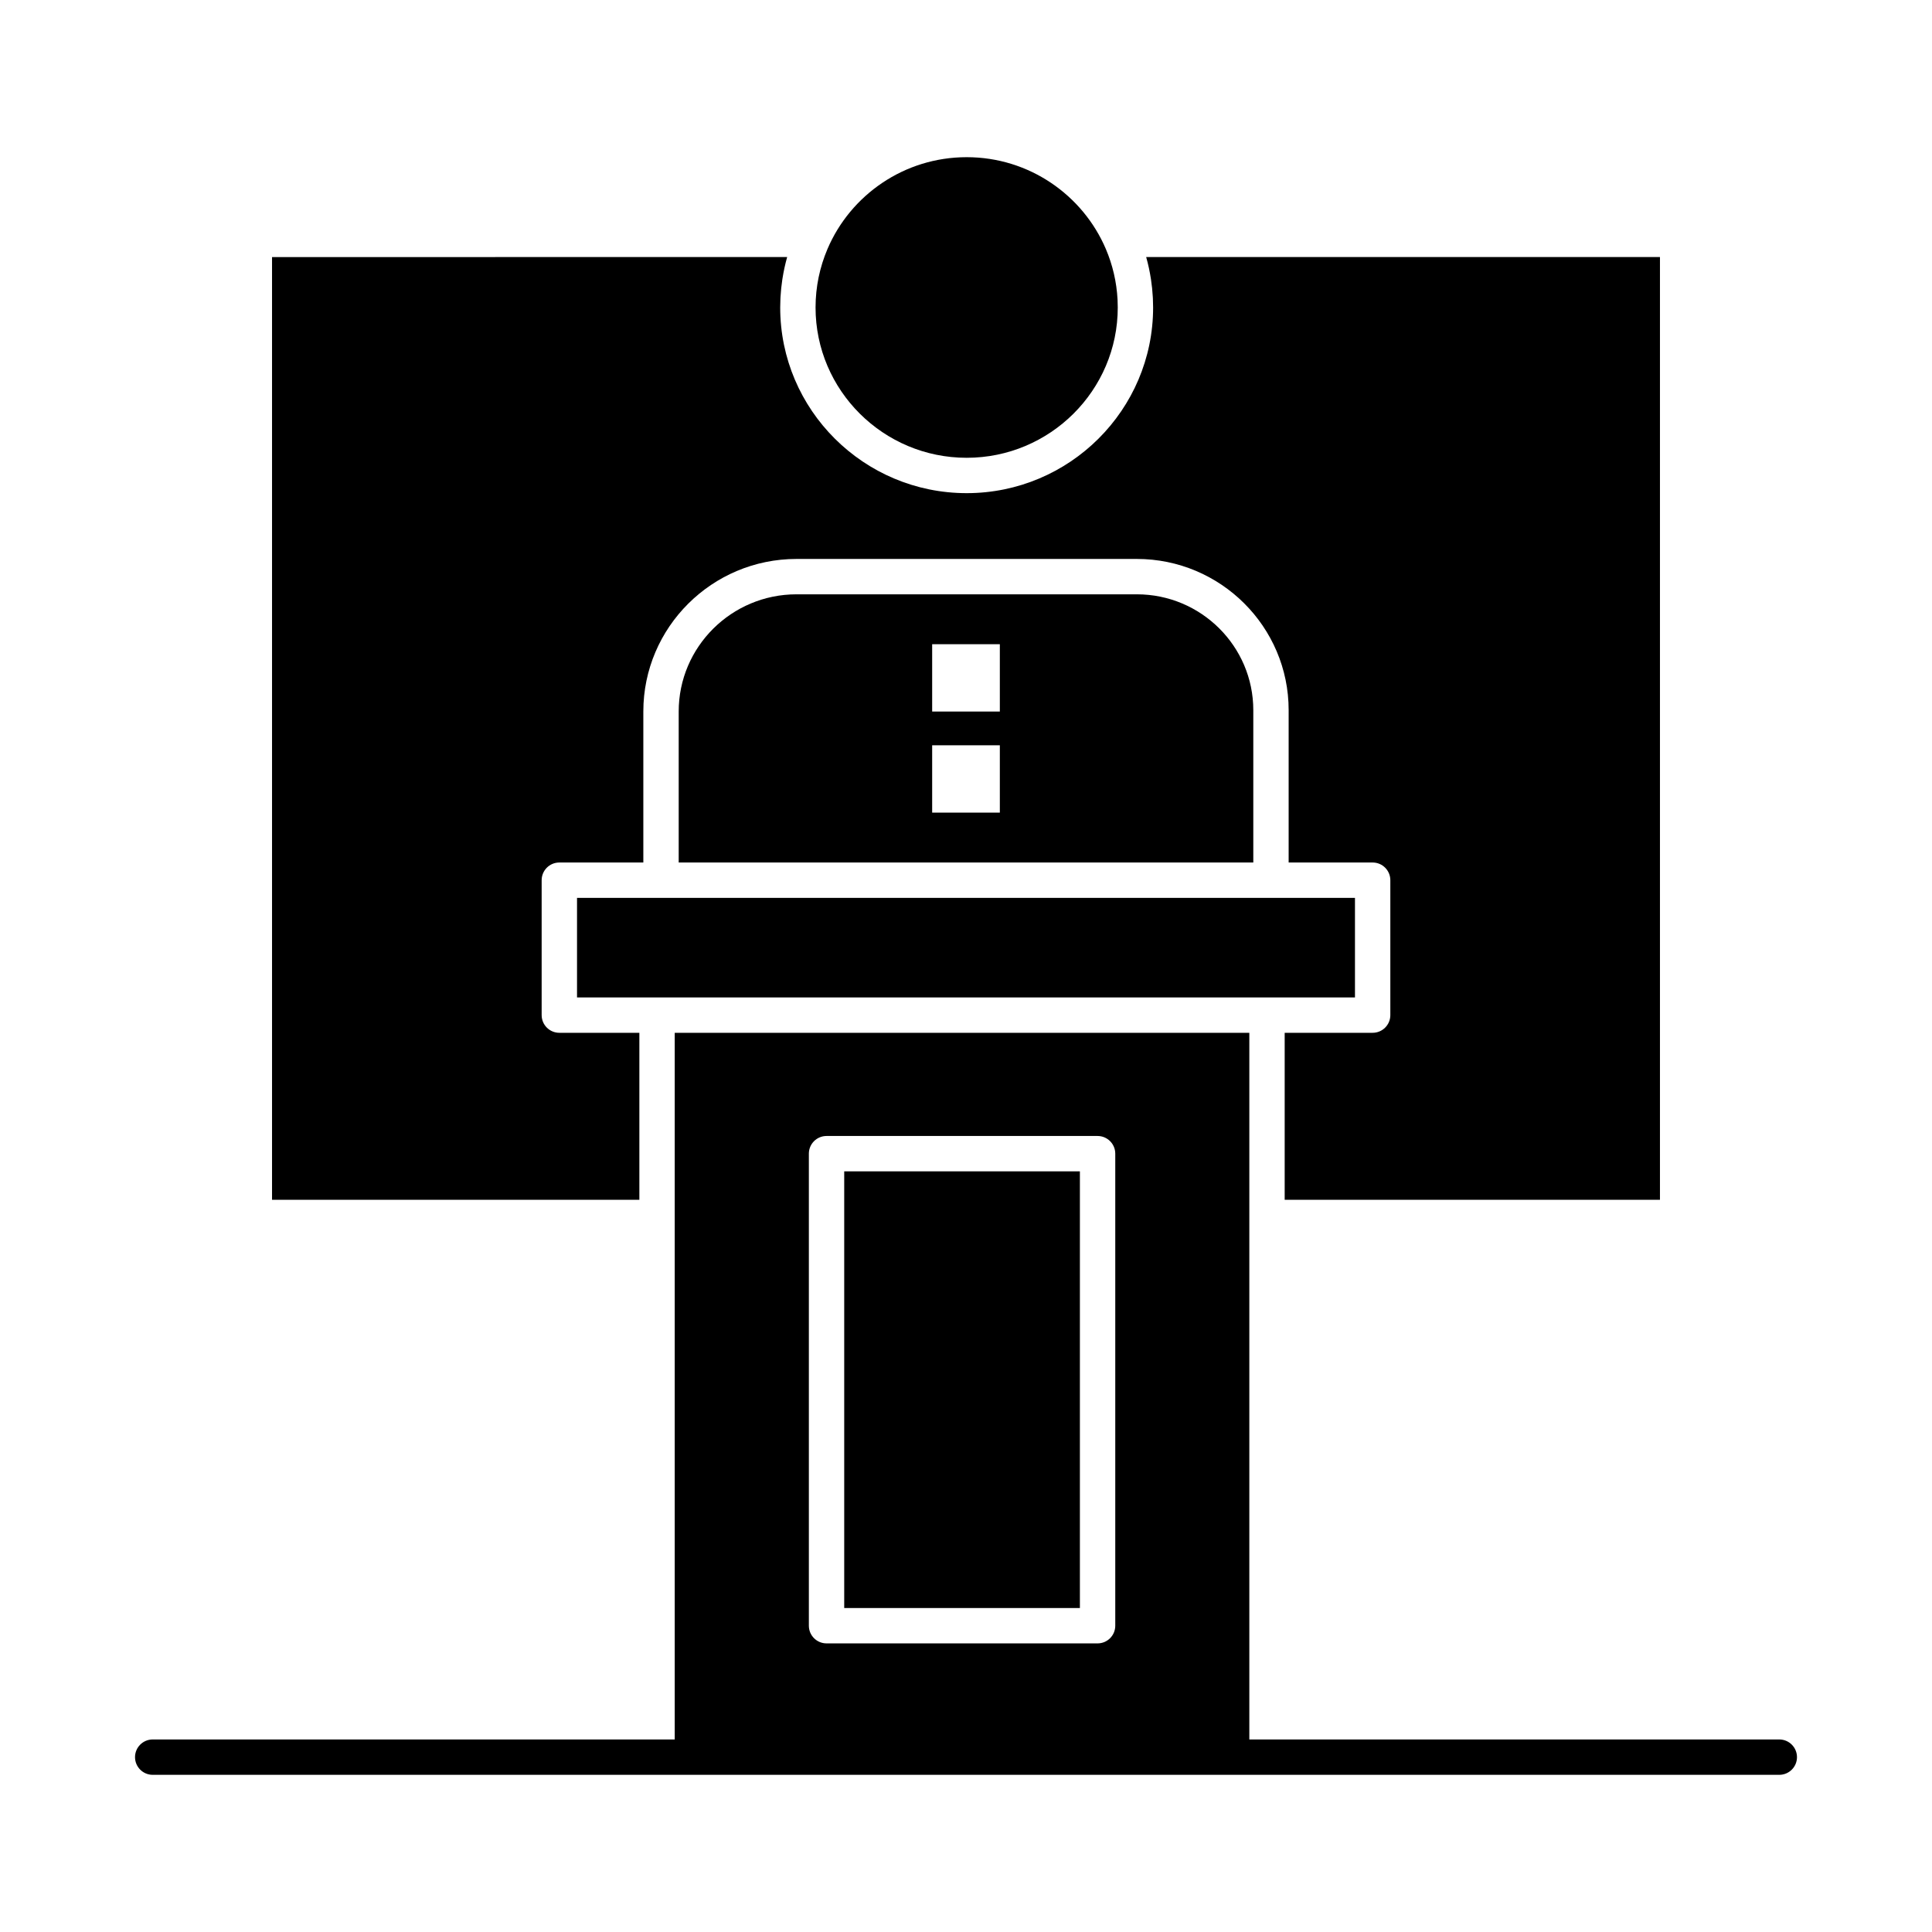 <svg height="512px" style="enable-background:new 0 0 512 512;" version="1.1" viewBox="0 0 512 512" width="512px" xml:space="preserve" xmlns="http://www.w3.org/2000/svg" xmlns:xlink="http://www.w3.org/1999/xlink"><g id="C_-_52_x2C__speech_x2C__Business_x2C__conference_x2C__event_x2C__presentation_x2C__room_x2C__speaker"><g><path d="M301.276,157.5h-90.201c-17.211,0-31.213,13.928-31.213,31.048v40.028h152.275v-40.379    C332.137,171.271,318.293,157.5,301.276,157.5z M264.967,215.361h-17.934v-17.85h17.934V215.361z M264.967,188.57h-17.934v-17.85    h17.934V188.57z"/><path d="M256.177,121.319c22.078,0,40.04-17.868,40.04-39.831c0-0.687-0.018-1.373-0.052-2.054    c-0.243-4.736-1.322-9.256-3.091-13.417c-0.005-0.009-0.009-0.019-0.012-0.027c-6.089-14.287-20.33-24.334-36.886-24.334    c-16.552,0-30.791,10.042-36.882,24.324c-0.009,0.021-0.019,0.043-0.026,0.064c-0.241,0.566-0.469,1.14-0.683,1.719    c-0.023,0.062-0.043,0.123-0.065,0.184c-0.202,0.553-0.394,1.11-0.571,1.673c-0.02,0.067-0.039,0.133-0.059,0.199    c-0.174,0.564-0.338,1.131-0.488,1.705c-0.014,0.053-0.024,0.107-0.039,0.16c-0.15,0.587-0.29,1.18-0.414,1.778    c-0.007,0.034-0.012,0.068-0.019,0.102c-0.125,0.615-0.238,1.236-0.335,1.861c-0.005,0.037-0.008,0.074-0.014,0.11    c-0.094,0.622-0.177,1.248-0.241,1.877c-0.013,0.128-0.019,0.257-0.03,0.385c-0.05,0.542-0.097,1.085-0.125,1.635    c-0.035,0.683-0.053,1.368-0.053,2.056C216.134,103.451,234.097,121.319,256.177,121.319z"/><rect height="115.724" width="62.458" x="223.726" y="310.419"/><path d="M169.438,273.702h-21.207c-2.587,0-4.686-2.098-4.686-4.686v-35.755c0-2.588,2.098-4.686,4.686-4.686h22.259v-40.028    c0-22.287,18.207-40.419,40.584-40.419h90.201c22.184,0,40.231,17.974,40.231,40.067v40.379h22.26    c2.588,0,4.686,2.098,4.686,4.686v35.755c0,2.588-2.098,4.686-4.686,4.686h-23.313v44.257h99.453V68.122H303.747    c0.542,1.914,0.958,3.858,1.261,5.828c0.006,0.035,0.012,0.069,0.016,0.104c0.234,1.539,0.395,3.093,0.481,4.661    c0.009,0.164,0.018,0.328,0.026,0.492c0.033,0.759,0.057,1.518,0.057,2.282c0,27.13-22.165,49.202-49.411,49.202    c-27.247,0-49.414-22.072-49.414-49.202c0-0.76,0.024-1.516,0.058-2.271c0.008-0.172,0.017-0.344,0.026-0.515    c0.086-1.539,0.244-3.066,0.471-4.58c0.013-0.084,0.027-0.167,0.04-0.252c0.303-1.94,0.716-3.858,1.25-5.747H72.092v249.837    h97.346V273.702z"/><polygon points="152.917,237.947 152.917,264.331 174.124,264.331 335.771,264.331 359.082,264.331 359.082,237.947     336.822,237.947 175.176,237.947   "/><path d="M471.531,460.975H331.085v-138.33v-48.942H178.81v48.942v138.33H40.469c-2.587,0-4.686,2.097-4.686,4.686    c0,2.588,2.099,4.685,4.686,4.685h431.063c2.588,0,4.686-2.097,4.686-4.685C476.217,463.071,474.119,460.975,471.531,460.975z     M214.355,305.733c0-2.588,2.099-4.685,4.686-4.685h71.829c2.588,0,4.686,2.097,4.686,4.685v125.095    c0,2.588-2.098,4.686-4.686,4.686h-71.829c-2.587,0-4.686-2.098-4.686-4.686V305.733z"/></g></g><g id="speaker"/></svg>
